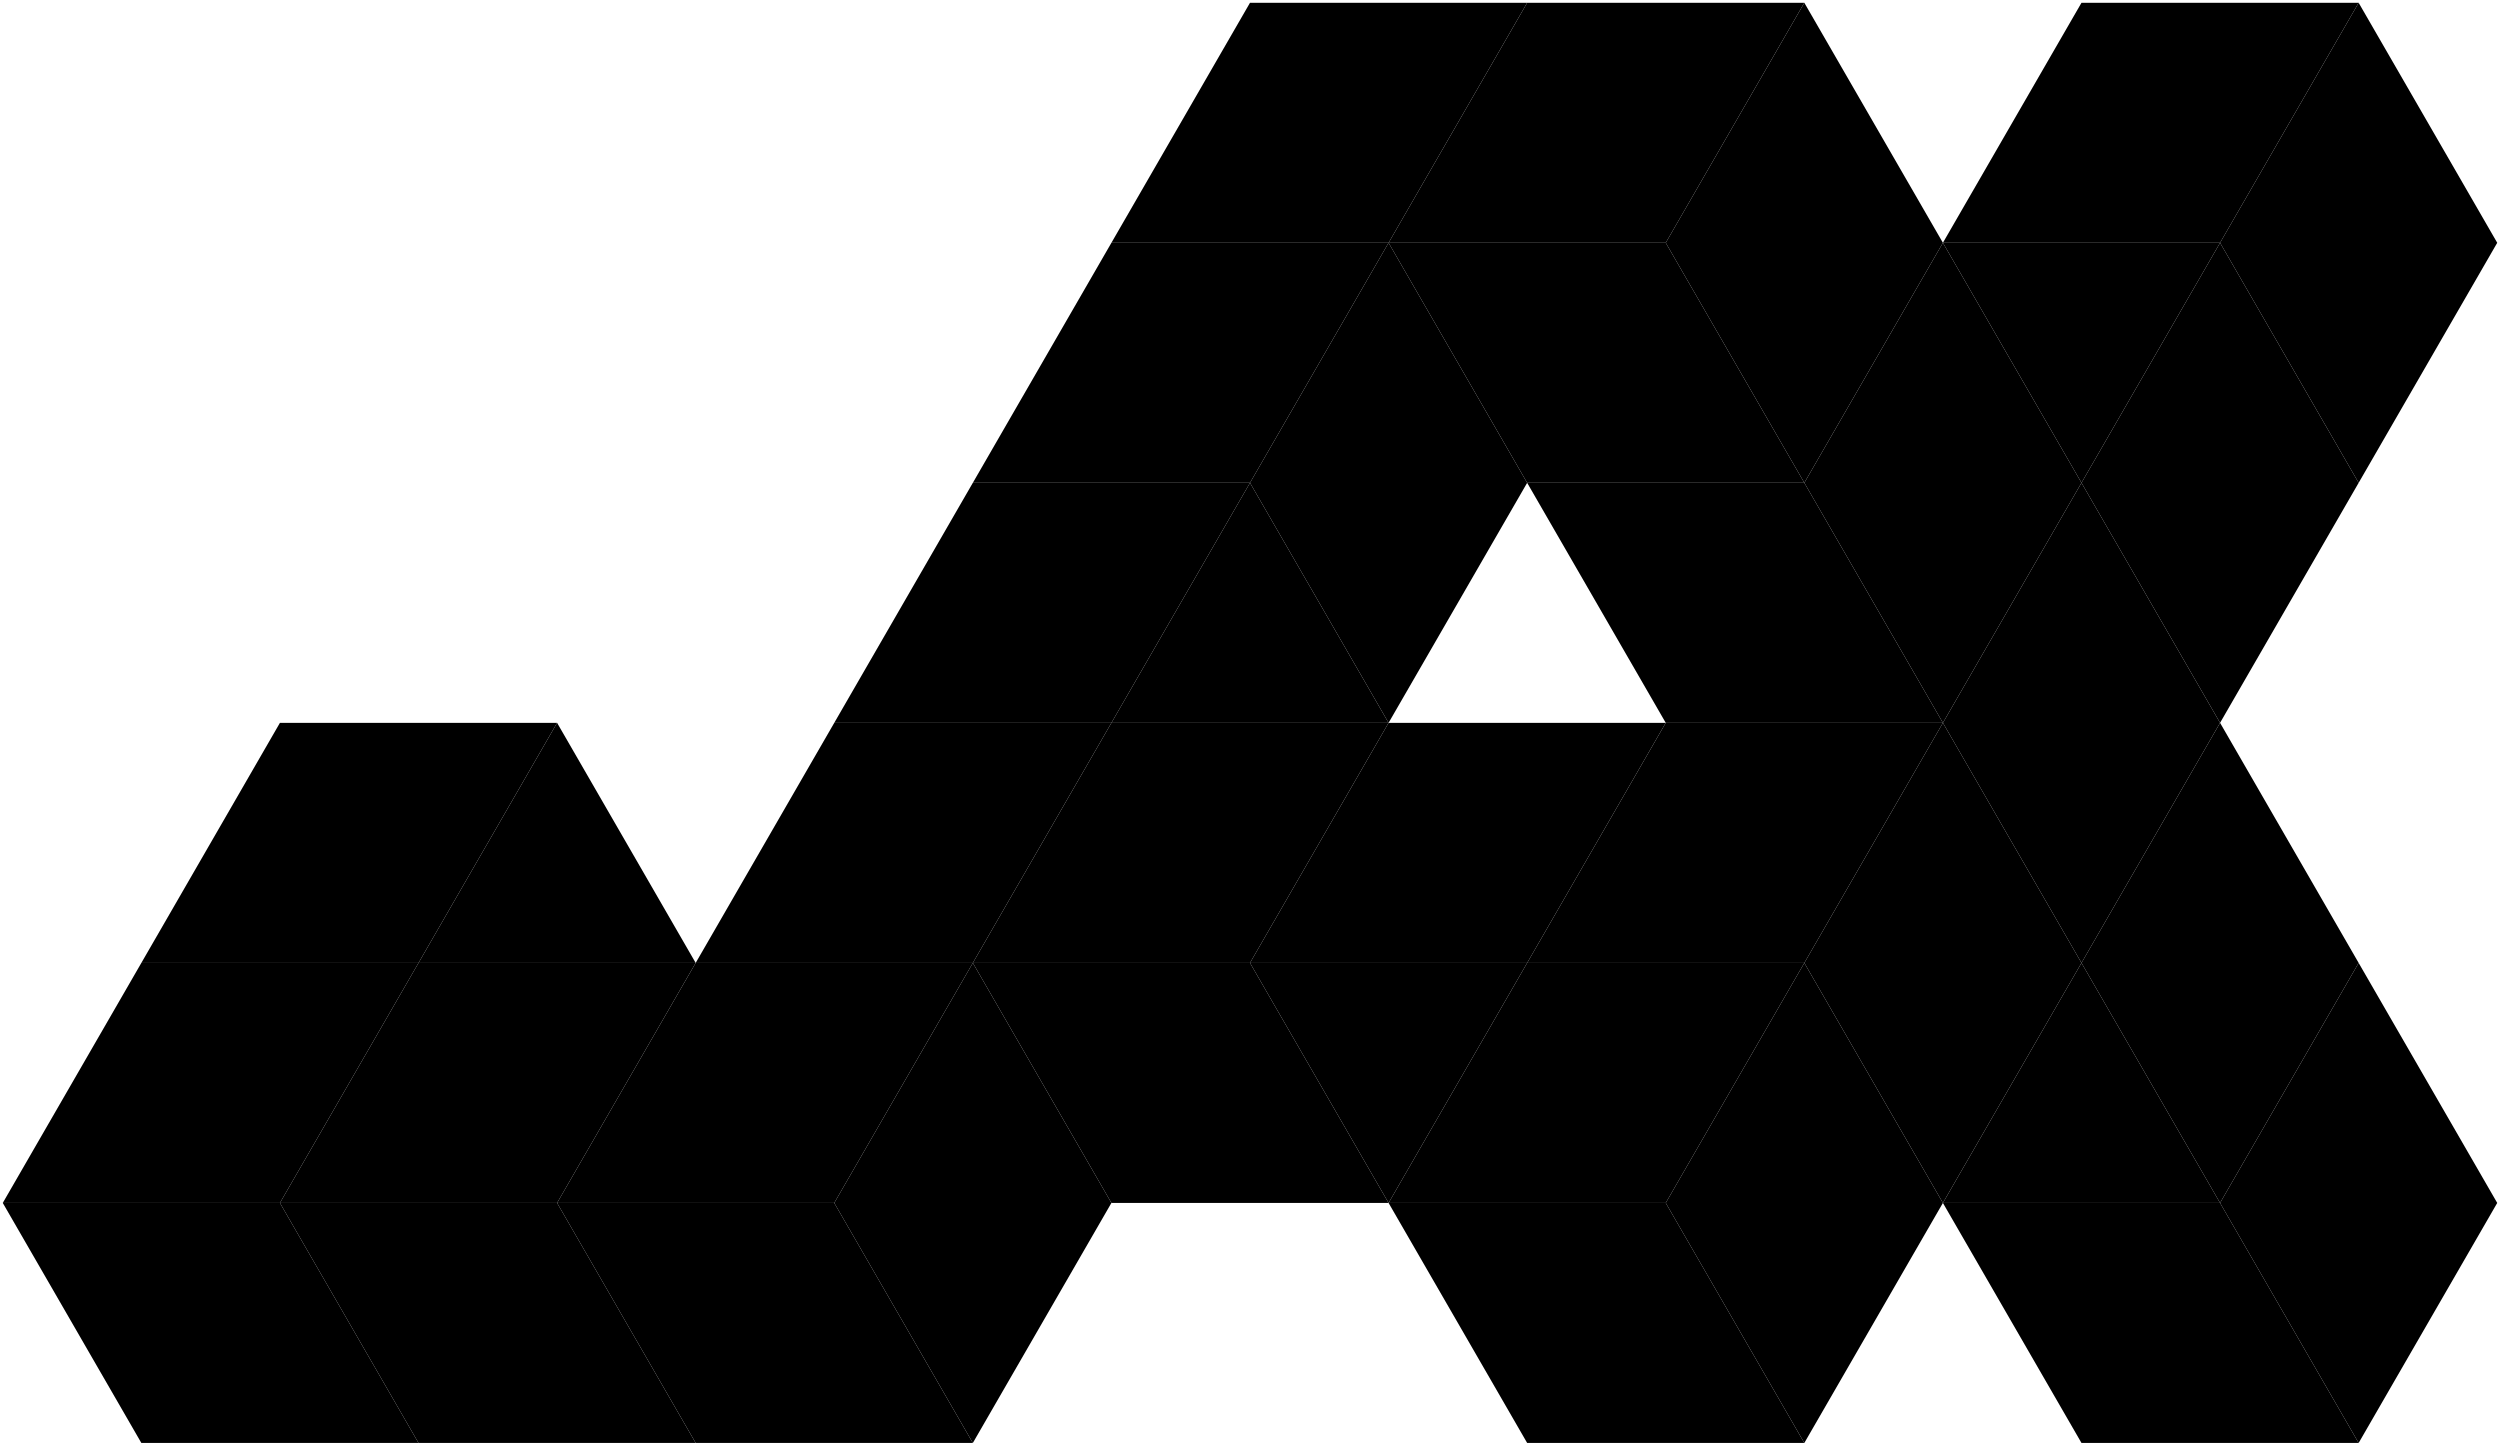 <svg xmlns="http://www.w3.org/2000/svg" viewBox="0 0 451 260.81"><defs></defs><g id="Layer_2" data-name="Layer 2"><g id="Layer_1-2" data-name="Layer 1"><polygon class="cls-1" points="50.5 130.4 25.5 173.71 75.5 173.71 100.5 130.4 50.5 130.4"/><polygon class="cls-1" points="0.5 217.01 25.5 173.71 75.5 173.71 50.5 217.01 0.5 217.01"/><polygon class="cls-1" points="125.5 173.71 75.5 173.71 50.5 217.01 100.5 217.01 125.5 173.71"/><polygon class="cls-1" points="175.5 173.71 125.5 173.71 100.5 217.01 150.5 217.01 175.5 173.71"/><polygon class="cls-1" points="150.5 130.4 125.5 173.71 175.5 173.71 200.5 130.4 150.5 130.4"/><polygon class="cls-1" points="175.5 87.1 150.5 130.4 200.5 130.4 225.5 87.1 175.5 87.1"/><polygon class="cls-1" points="200.5 43.8 175.5 87.1 225.5 87.1 250.5 43.8 200.5 43.8"/><polygon class="cls-1" points="225.5 0.5 200.5 43.8 250.5 43.8 275.5 0.5 225.5 0.5"/><polygon class="cls-2" points="0.5 217.01 25.5 260.31 75.5 260.31 50.5 217.01 0.5 217.01"/><polygon class="cls-2" points="125.5 260.31 75.5 260.31 50.5 217.01 100.5 217.01 125.5 260.31"/><polygon class="cls-2" points="175.5 260.31 125.5 260.31 100.5 217.01 150.5 217.01 175.5 260.31"/><polygon class="cls-3" points="200.5 217.01 175.5 173.71 150.5 217.01 175.5 260.31 200.5 217.01"/><polygon class="cls-3" points="250.5 130.4 225.5 87.1 200.5 130.4 250.5 130.4"/><polygon class="cls-3" points="250.5 43.8 225.5 87.1 250.5 130.4 275.5 87.1 250.5 43.8"/><polygon class="cls-4" points="125.5 173.71 100.5 130.4 75.5 173.71 125.5 173.71"/><polygon class="cls-5" points="250.5 130.4 200.5 130.4 175.5 173.71 225.5 173.71 250.5 130.4"/><polygon class="cls-5" points="300.5 130.4 250.5 130.4 225.5 173.71 275.5 173.71 300.5 130.4"/><polygon class="cls-6" points="350.5 43.8 325.5 0.5 300.5 43.8 325.5 87.1 350.5 43.8"/><polygon class="cls-6" points="375.5 87.1 350.5 43.8 325.5 87.1 350.5 130.4 375.5 87.1"/><polygon class="cls-6" points="400.5 130.4 375.5 87.1 350.5 130.4 375.5 173.71 400.5 130.4"/><polygon class="cls-6" points="425.5 173.71 400.5 130.4 375.5 173.71 400.5 217.01 425.5 173.71"/><polygon class="cls-6" points="450.5 217.01 425.5 173.71 400.5 217.01 425.5 260.31 450.5 217.01"/><polygon class="cls-6" points="425.5 0.5 400.5 43.8 425.5 87.1 450.5 43.8 425.5 0.5"/><polygon class="cls-6" points="375.5 87.1 400.5 43.8 425.5 87.1 400.5 130.4 375.5 87.1"/><polygon class="cls-6" points="350.5 130.4 325.5 173.71 350.5 217.01 375.5 173.71 350.5 130.4"/><polygon class="cls-6" points="325.5 260.31 300.5 217.01 325.5 173.71 350.5 217.01 325.5 260.31"/><polygon class="cls-7" points="275.5 260.31 250.5 217.01 300.5 217.01 325.5 260.31 275.5 260.31"/><polygon class="cls-8" points="225.5 173.71 175.5 173.71 200.5 217.01 250.5 217.01 225.5 173.71"/><polygon class="cls-8" points="275.5 173.71 225.5 173.71 250.5 217.01 275.5 173.71"/><polygon class="cls-8" points="275.5 87.1 300.5 130.4 350.5 130.4 325.5 87.1 275.5 87.1"/><polygon class="cls-8" points="300.5 43.8 250.5 43.8 275.5 87.1 325.5 87.1 300.5 43.8"/><polygon class="cls-8" points="425.5 260.31 400.5 217.01 350.5 217.01 375.5 260.31 425.5 260.31"/><polygon class="cls-8" points="375.5 173.71 350.5 217.01 400.5 217.01 375.5 173.71"/><polygon class="cls-9" points="325.5 0.5 275.5 0.5 250.5 43.8 300.5 43.8 325.5 0.5"/><polygon class="cls-9" points="325.5 173.71 275.5 173.71 250.5 217.01 300.5 217.01 325.5 173.71"/><polygon class="cls-9" points="350.5 130.4 300.5 130.4 275.5 173.71 325.5 173.71 350.5 130.4"/><polygon class="cls-9" points="425.5 0.5 375.5 0.5 350.5 43.8 400.5 43.8 425.5 0.5"/><polygon class="cls-9" points="375.5 87.1 350.5 43.8 400.5 43.8 375.5 87.1"/></g></g></svg>
